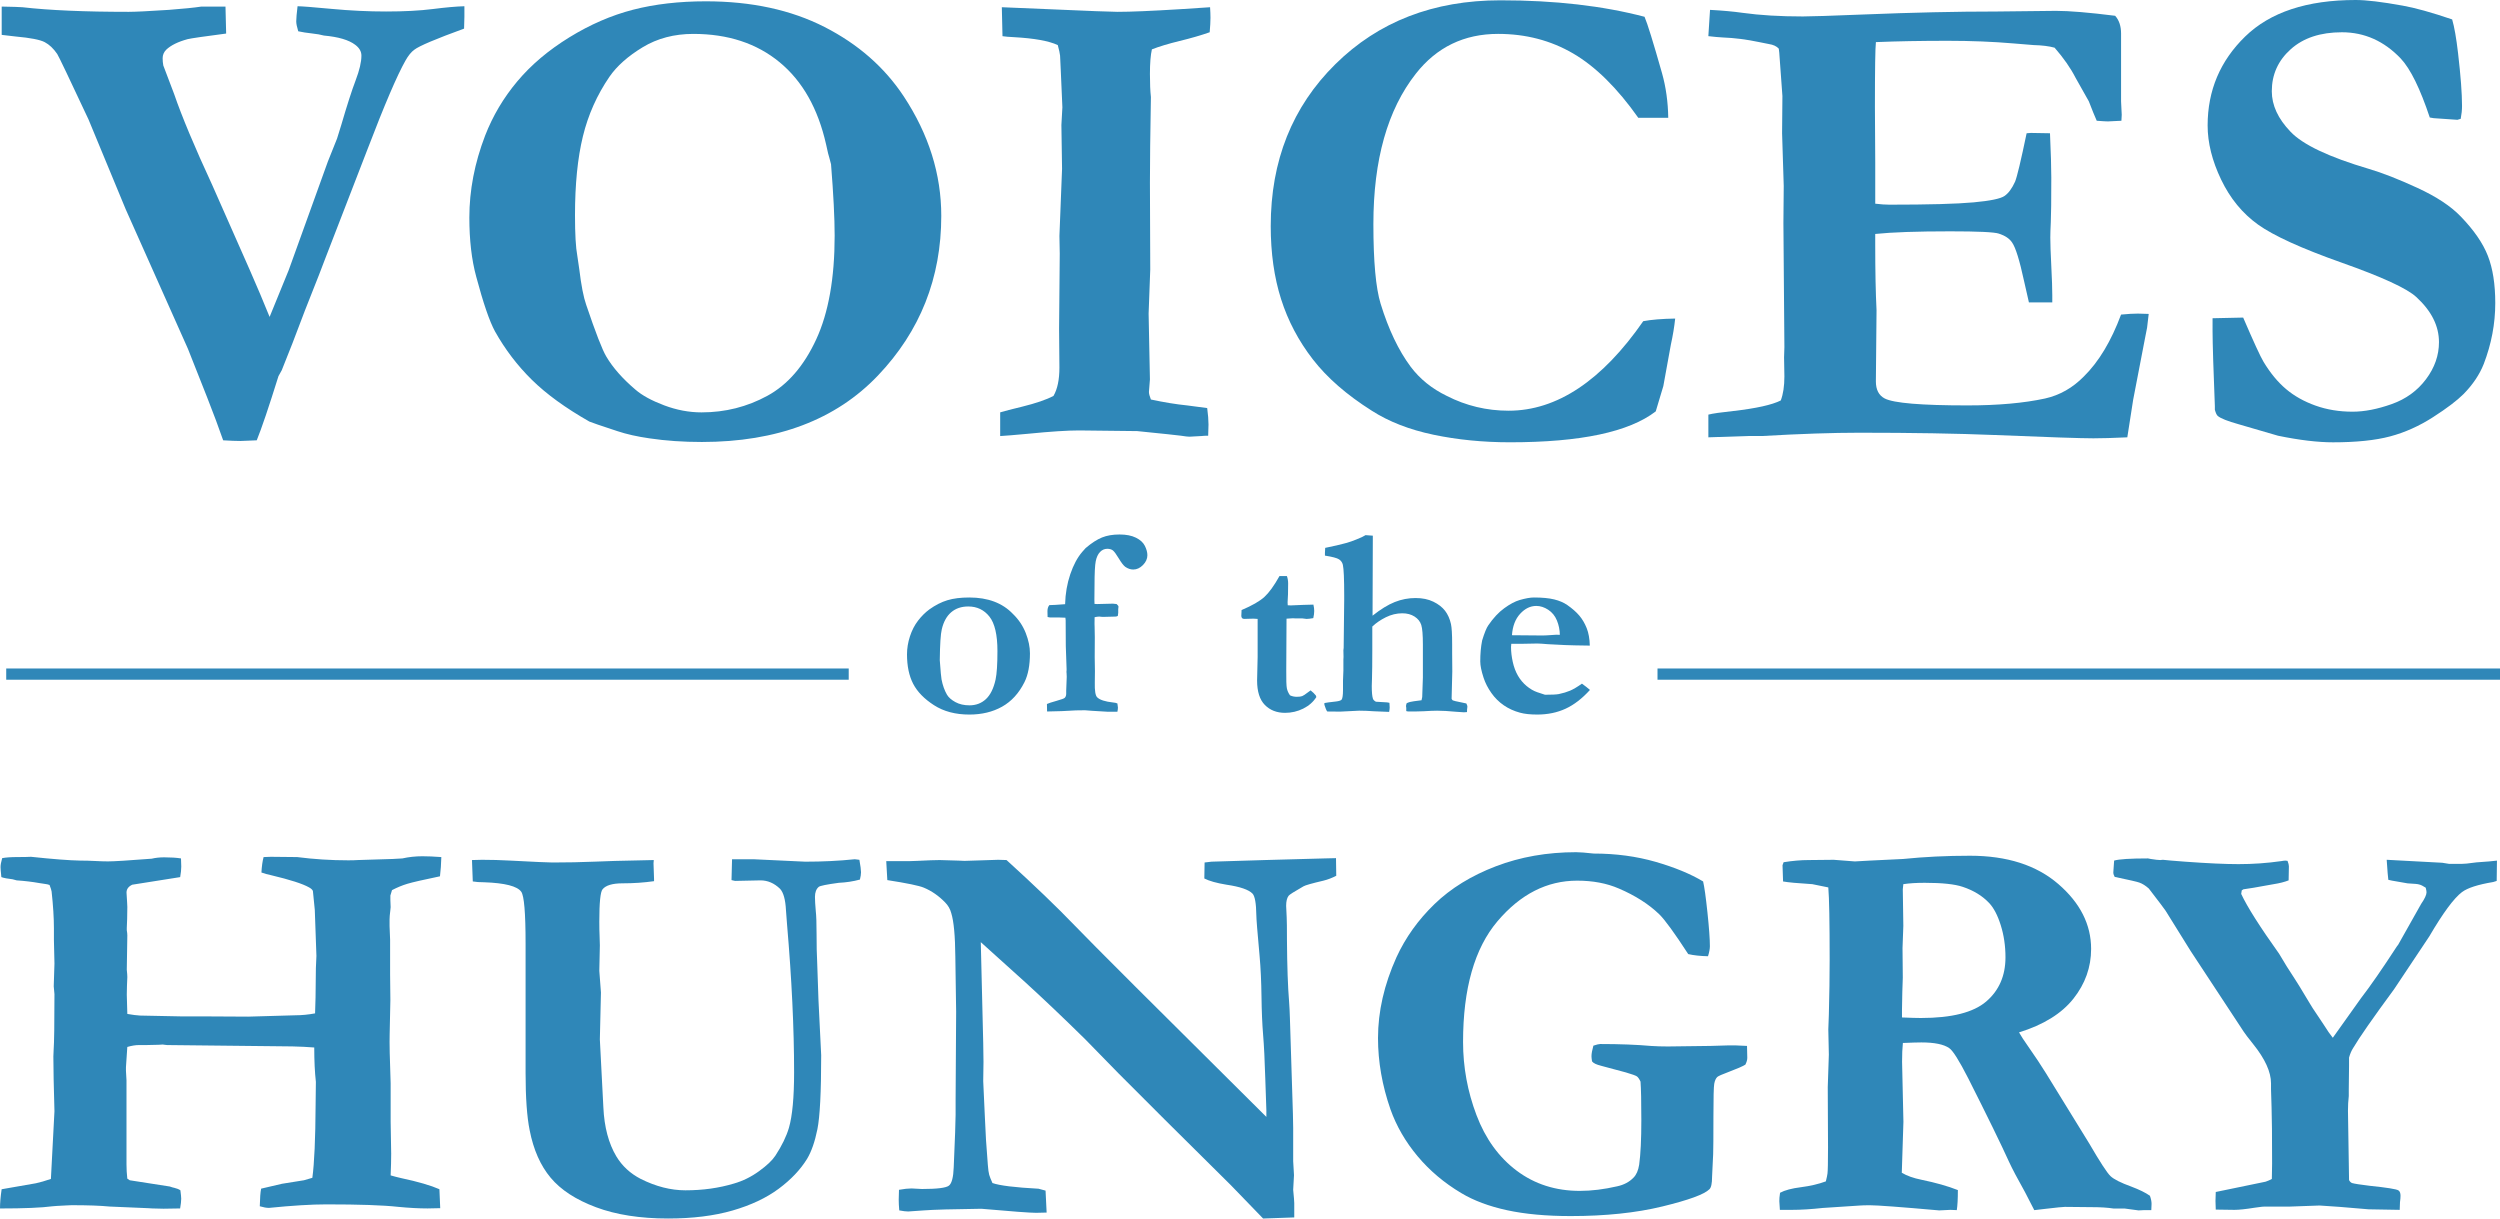 <?xml version="1.0" encoding="utf-8"?>
<!-- Generator: Adobe Illustrator 16.0.0, SVG Export Plug-In . SVG Version: 6.00 Build 0)  -->
<!DOCTYPE svg PUBLIC "-//W3C//DTD SVG 1.1//EN" "http://www.w3.org/Graphics/SVG/1.1/DTD/svg11.dtd">
<svg version="1.1" id="Layer_1" xmlns="http://www.w3.org/2000/svg" xmlns:xlink="http://www.w3.org/1999/xlink" x="0px" y="0px"
	 width="222.554px" height="108.473px" viewBox="0 0 222.554 108.473" enable-background="new 0 0 222.554 108.473"
	 xml:space="preserve">
<g>
	<path fill="#2F87B8" d="M0.151,3.105v-2.52c1.015,0.02,1.63,0.04,1.846,0.059c2.402,0.274,5.556,0.41,9.463,0.41
		c0.586,0,1.777-0.059,3.574-0.176c1.289-0.098,2.256-0.195,2.9-0.293h2.139c0.039,1.426,0.059,2.227,0.059,2.402
		c-1.953,0.254-3.096,0.42-3.428,0.498c-0.86,0.234-1.494,0.547-1.904,0.938c-0.215,0.215-0.322,0.469-0.322,0.762
		c0,0.215,0.019,0.43,0.059,0.645l0.967,2.549c0.684,1.992,1.816,4.698,3.398,8.115l3.34,7.559c0.645,1.465,1.23,2.852,1.758,4.16
		l1.699-4.16l3.486-9.668l0.82-2.051c0.098-0.293,0.224-0.703,0.381-1.23c0.508-1.738,0.933-3.057,1.274-3.955
		c0.341-0.898,0.513-1.63,0.513-2.197c0-0.371-0.186-0.693-0.557-0.967c-0.567-0.429-1.494-0.703-2.783-0.82
		c-0.274-0.078-0.635-0.142-1.084-0.19c-0.45-0.048-0.85-0.112-1.201-0.19C26.43,2.393,26.372,2.1,26.372,1.904
		c0-0.253,0.039-0.703,0.117-1.348c0.352,0,1.357,0.078,3.018,0.234c1.66,0.157,3.281,0.234,4.863,0.234
		c1.621,0,3.007-0.073,4.16-0.22c1.152-0.146,2.09-0.229,2.812-0.249v0.938c0,0.234-0.01,0.586-0.029,1.055
		c-2.52,0.918-3.995,1.543-4.424,1.875c-0.274,0.195-0.538,0.518-0.791,0.967c-0.743,1.309-1.875,3.955-3.398,7.939l-3.75,9.697
		c-0.352,0.938-0.737,1.929-1.157,2.974c-0.42,1.045-0.864,2.193-1.333,3.442c-0.098,0.293-0.557,1.465-1.377,3.516l-0.293,0.527
		c-0.86,2.754-1.504,4.658-1.934,5.713c-0.773,0.039-1.257,0.059-1.451,0.059c-0.368,0-0.88-0.02-1.538-0.059
		c-0.215-0.586-0.43-1.182-0.645-1.787c-0.215-0.605-1.045-2.725-2.491-6.357l-5.54-12.422l-3.312-7.998
		c-1.7-3.633-2.629-5.576-2.786-5.83C4.76,4.317,4.388,3.965,3.976,3.75C3.563,3.535,2.71,3.369,1.416,3.252L0.151,3.105z"/>
	<path fill="#2F87B8" d="M41.782,19.365c0-2.421,0.468-4.853,1.405-7.295c0.683-1.758,1.639-3.369,2.869-4.834
		c1.23-1.465,2.772-2.769,4.626-3.911s3.747-1.963,5.679-2.461c1.933-0.498,4.089-0.747,6.471-0.747
		c4.06,0,7.583,0.762,10.569,2.285c2.986,1.523,5.338,3.584,7.056,6.182c2.225,3.379,3.337,6.924,3.337,10.635
		c0,5.527-1.879,10.264-5.636,14.209c-3.758,3.945-8.983,5.918-15.678,5.918c-1.659,0-3.211-0.107-4.654-0.322
		c-1.093-0.156-2.05-0.371-2.87-0.645c-1.483-0.488-2.313-0.771-2.488-0.85c-2.127-1.211-3.835-2.451-5.124-3.721
		c-1.289-1.27-2.381-2.705-3.279-4.307c-0.488-0.898-1.044-2.52-1.669-4.863C41.986,23.135,41.782,21.377,41.782,19.365z
		 M61.72,3.018c-1.697,0-3.199,0.396-4.506,1.187c-1.307,0.791-2.292,1.666-2.955,2.622c-1.112,1.622-1.902,3.394-2.37,5.317
		c-0.468,1.924-0.702,4.263-0.702,7.017c0,1.68,0.068,2.881,0.205,3.604c0.039,0.234,0.098,0.635,0.176,1.201
		c0.175,1.446,0.38,2.5,0.614,3.164c0.839,2.48,1.434,4.014,1.785,4.6c0.585,0.996,1.454,1.982,2.604,2.959
		c0.585,0.508,1.434,0.972,2.545,1.392c1.112,0.42,2.224,0.63,3.336,0.63c2.106,0,4.062-0.493,5.866-1.479
		c1.805-0.986,3.253-2.661,4.345-5.024c1.092-2.363,1.639-5.439,1.639-9.229c0-1.562-0.107-3.681-0.322-6.357l-0.146-0.557
		c-0.059-0.156-0.156-0.557-0.292-1.201c-0.722-3.203-2.102-5.644-4.141-7.324C67.362,3.857,64.801,3.018,61.72,3.018z"/>
	<path fill="#2F87B8" d="M89.038,38.818v-2.109c0.388-0.117,1.029-0.283,1.922-0.498c1.261-0.312,2.203-0.634,2.824-0.967
		c0.352-0.605,0.527-1.445,0.527-2.52l-0.029-3.457l0.059-6.68l-0.029-1.582c0.156-3.867,0.234-5.859,0.234-5.977l-0.059-3.896
		l0.088-1.582l-0.146-3.34l-0.059-1.26c-0.02-0.195-0.088-0.508-0.205-0.938c-0.801-0.371-2.1-0.605-3.896-0.703
		c-0.43-0.019-0.772-0.048-1.025-0.088l-0.059-2.578l8.376,0.352c1.035,0.04,1.679,0.059,1.933,0.059
		c1.152,0,2.997-0.078,5.536-0.234c1.425-0.098,2.323-0.156,2.694-0.176c0.023,0.371,0.035,0.684,0.035,0.938
		c0,0.333-0.024,0.762-0.07,1.289c-0.78,0.274-1.672,0.532-2.675,0.776c-1.003,0.245-1.827,0.494-2.47,0.747
		c-0.117,0.508-0.175,1.241-0.175,2.197c0,0.84,0.029,1.523,0.087,2.051c-0.059,3.301-0.087,5.84-0.087,7.617l0.029,7.734
		l-0.146,3.926l0.117,5.859l-0.088,1.113c0,0.157,0.058,0.381,0.175,0.674c1.185,0.254,2.262,0.43,3.234,0.527
		c0.175,0.02,0.767,0.098,1.777,0.234c0.078,0.586,0.117,1.074,0.117,1.465c0,0.215-0.01,0.547-0.029,0.996
		c-0.253,0-0.449,0.01-0.585,0.029c-0.625,0.04-0.985,0.059-1.082,0.059c-0.137,0-0.391-0.029-0.761-0.088
		c-0.273-0.039-1.57-0.176-3.89-0.41l-5.177-0.059c-1.034,0-2.536,0.098-4.505,0.293C90.266,38.73,89.428,38.799,89.038,38.818z"/>
	<path fill="#2F87B8" d="M146.4,1.494c0.254,0.586,0.771,2.256,1.553,5.01c0.352,1.25,0.537,2.578,0.557,3.984h-2.666
		c-1.875-2.656-3.809-4.565-5.801-5.728c-1.992-1.162-4.219-1.743-6.68-1.743c-3.027,0-5.468,1.182-7.323,3.545
		c-2.52,3.204-3.779,7.666-3.779,13.389c0,3.321,0.215,5.684,0.645,7.09c0.703,2.285,1.592,4.15,2.666,5.596
		c0.82,1.094,1.894,1.963,3.223,2.607c1.718,0.879,3.554,1.318,5.507,1.318c2.148,0,4.224-0.667,6.226-2s3.921-3.323,5.757-5.97
		c0.723-0.136,1.67-0.214,2.842-0.233c-0.078,0.74-0.205,1.508-0.381,2.306c-0.059,0.312-0.283,1.548-0.674,3.708l-0.264,0.876
		l-0.41,1.372c-1.191,0.918-2.866,1.607-5.024,2.065s-4.81,0.688-7.954,0.688c-2.402,0-4.673-0.225-6.812-0.674
		s-3.969-1.162-5.492-2.139c-2.227-1.406-3.975-2.93-5.244-4.57c-1.271-1.641-2.213-3.428-2.828-5.361s-0.922-4.102-0.922-6.504
		c0-5.82,1.918-10.625,5.756-14.414c3.838-3.789,8.735-5.684,14.692-5.684c2.422,0,4.702,0.122,6.841,0.366
		C142.548,0.64,144.545,1.006,146.4,1.494z"/>
	<path fill="#2F87B8" d="M152.23,0.879c1.113,0.059,2.08,0.146,2.9,0.264c1.543,0.215,3.33,0.322,5.361,0.322
		c0.703,0,2.51-0.059,5.42-0.176c4.355-0.176,8.291-0.264,11.807-0.264l5.303-0.059c1.191,0,2.949,0.146,5.273,0.439
		c0.352,0.391,0.527,0.918,0.527,1.582v6.035l0.059,1.201c0,0.117-0.01,0.293-0.029,0.527l-1.201,0.059
		c-0.156,0-0.488-0.019-0.996-0.059c-0.176-0.391-0.41-0.967-0.703-1.729l-1.172-2.08c-0.449-0.879-1.074-1.777-1.875-2.695
		c-0.488-0.136-1.113-0.215-1.875-0.234c-0.195-0.019-0.791-0.068-1.787-0.146c-1.816-0.156-3.77-0.234-5.859-0.234
		c-2.383,0-4.512,0.04-6.387,0.117c-0.059,0.488-0.088,2.413-0.088,5.771l0.029,4.922v3.691c0.489,0.059,0.91,0.088,1.263,0.088
		c3.504,0,5.999-0.068,7.486-0.205c1.488-0.136,2.407-0.327,2.76-0.571c0.353-0.244,0.666-0.669,0.94-1.274
		c0.176-0.429,0.519-1.865,1.027-4.307l0.381-0.029l1.699,0.029c0.078,1.739,0.117,3.057,0.117,3.955
		c0,2.051-0.015,3.369-0.044,3.955s-0.044,1.045-0.044,1.377c0,0.527,0.029,1.373,0.088,2.534c0.059,1.162,0.088,2.026,0.088,2.593
		v0.645h-2.08c-0.079-0.312-0.226-0.957-0.44-1.934c-0.392-1.816-0.744-2.949-1.057-3.398c-0.235-0.352-0.627-0.615-1.175-0.791
		c-0.392-0.136-1.84-0.205-4.345-0.205c-2.956,0-5.178,0.078-6.665,0.234c0,0.508,0,0.84,0,0.996c0,2.325,0.039,4.258,0.117,5.801
		l-0.059,6.328c0,0.743,0.264,1.25,0.791,1.523c0.801,0.41,3.252,0.615,7.354,0.615c2.715,0,5.02-0.205,6.914-0.615
		c1.309-0.293,2.461-0.947,3.457-1.963c1.328-1.308,2.432-3.145,3.311-5.508c0.605-0.059,1.104-0.088,1.494-0.088
		c0.215,0,0.537,0.01,0.967,0.029c-0.058,0.488-0.105,0.898-0.145,1.23l-0.173,0.879l-1.067,5.537l-0.52,3.34
		c-1.271,0.059-2.277,0.088-3.02,0.088c-1.096,0-4.018-0.098-8.767-0.293c-3.343-0.136-7.37-0.205-12.08-0.205
		c-2.346,0-5.229,0.098-8.649,0.293h-1.231l-3.548,0.117v-2.021c0.371-0.098,1.113-0.205,2.227-0.322
		c2.031-0.234,3.438-0.546,4.219-0.938c0.215-0.566,0.322-1.279,0.322-2.139c0-0.332-0.01-0.898-0.029-1.699l0.029-0.908
		l-0.088-11.045l0.029-3.311l-0.146-4.688l0.029-3.311l-0.264-3.633c0-0.098-0.02-0.293-0.059-0.586
		c-0.195-0.215-0.488-0.352-0.879-0.41c-0.215-0.039-0.508-0.098-0.879-0.176c-1.113-0.234-2.188-0.371-3.223-0.41
		c-0.371-0.019-0.801-0.059-1.289-0.117L152.23,0.879z"/>
	<path fill="#2F87B8" d="M218.295,1.729c0.195,0.664,0.371,1.67,0.527,3.018c0.234,2.012,0.352,3.574,0.352,4.688
		c0,0.352-0.039,0.732-0.117,1.143l-0.293,0.088l-2.109-0.146l-0.352-0.059c-0.859-2.578-1.719-4.326-2.578-5.244
		c-1.484-1.562-3.232-2.344-5.244-2.344c-1.914,0-3.433,0.503-4.556,1.51s-1.685,2.253-1.685,3.738c0,1.251,0.556,2.453,1.668,3.607
		c1.093,1.153,3.418,2.255,6.975,3.307c1.192,0.351,2.633,0.915,4.323,1.693c1.69,0.779,2.976,1.627,3.854,2.545
		c1.171,1.211,1.976,2.378,2.414,3.502c0.439,1.123,0.659,2.525,0.659,4.205c0,1.837-0.342,3.644-1.025,5.422
		c-0.371,0.938-0.967,1.827-1.787,2.667c-0.586,0.586-1.494,1.275-2.725,2.066s-2.505,1.363-3.823,1.714
		c-1.318,0.351-3.013,0.527-5.083,0.527c-1.367,0-2.998-0.195-4.893-0.586l-3.516-1.025c-0.977-0.273-1.592-0.517-1.846-0.732
		c-0.098-0.078-0.186-0.264-0.264-0.557v-0.322c0-0.215-0.049-1.553-0.146-4.014c-0.039-1.27-0.059-2.168-0.059-2.695V28.33
		l2.725-0.059c0.936,2.176,1.54,3.489,1.813,3.939c0.604,1,1.271,1.809,2.003,2.426c0.731,0.618,1.604,1.107,2.618,1.47
		c1.014,0.363,2.115,0.544,3.305,0.544c1.053,0,2.213-0.225,3.48-0.675c1.268-0.449,2.286-1.188,3.057-2.215
		c0.77-1.026,1.155-2.126,1.155-3.3c0-1.447-0.674-2.786-2.021-4.019c-0.82-0.763-3.027-1.779-6.621-3.051
		c-3.594-1.271-6.084-2.405-7.471-3.401s-2.48-2.33-3.281-4.001s-1.201-3.278-1.201-4.822c0-3.106,1.113-5.744,3.34-7.913
		S205.375,0,209.711,0c0.938,0,2.324,0.166,4.16,0.498C214.984,0.693,216.459,1.104,218.295,1.729z"/>
</g>
<g>
	<path fill="#2F87B8" d="M0,107.58c0-0.482,0.049-1.053,0.146-1.712l3.046-0.531c0.373-0.08,0.82-0.209,1.34-0.386l0.316-6.029
		c-0.064-2.171-0.097-3.795-0.097-4.873l0.024-0.578c0.048-0.659,0.073-2.315,0.073-4.969l-0.064-0.699l0.064-2.026L4.8,83.678
		v-1.037c0-0.933-0.069-2.025-0.206-3.28c-0.016-0.112-0.077-0.306-0.183-0.579c-0.13-0.048-0.272-0.08-0.427-0.096
		c-0.154-0.017-0.313-0.04-0.475-0.072C2.875,78.5,2.201,78.42,1.486,78.372L1.12,78.275c-0.438-0.049-0.771-0.112-0.999-0.193
		c-0.049-0.466-0.073-0.764-0.073-0.893c0-0.192,0.048-0.458,0.146-0.796c0.322-0.063,0.773-0.096,1.353-0.096
		c0.58,0,0.982-0.009,1.208-0.024c1.964,0.209,3.422,0.321,4.372,0.338c0.435,0,0.874,0.011,1.316,0.035s0.833,0.037,1.172,0.037
		c0.531,0,1.827-0.081,3.889-0.241c0.338-0.081,0.708-0.121,1.11-0.121c0.596,0,1.096,0.032,1.498,0.097
		c0.016,0.338,0.024,0.579,0.024,0.724c0,0.257-0.032,0.571-0.097,0.94l-4.267,0.676c-0.339,0.16-0.509,0.394-0.509,0.699
		l0.054,0.893l0.018,0.386l-0.016,1.062l-0.032,0.82v0.192c0.032,0.177,0.048,0.33,0.048,0.458l-0.048,3.063
		c0.032,0.289,0.048,0.507,0.048,0.651c0,0.08-0.011,0.338-0.032,0.771c-0.011,0.258-0.016,0.522-0.016,0.796
		c0,0.241,0.016,0.812,0.048,1.713c0.45,0.08,0.827,0.129,1.132,0.145l3.564,0.072h1.734l4.335,0.024l4.215-0.121
		c0.545,0,1.124-0.056,1.734-0.169c0.032-0.546,0.056-1.889,0.072-4.027l0.048-1.086l-0.145-4.1l-0.169-1.688
		c-0.048-0.112-0.161-0.217-0.338-0.313c-0.563-0.322-1.688-0.684-3.376-1.086c-0.306-0.063-0.595-0.145-0.868-0.241
		c0.032-0.562,0.096-1.021,0.193-1.374c0.353-0.017,0.57-0.024,0.65-0.024l2.336,0.024c1.493,0.192,3.01,0.289,4.552,0.289
		c0.353,0,0.634-0.008,0.842-0.024l3.131-0.097c0.289-0.016,0.57-0.031,0.843-0.048c0.578-0.129,1.172-0.193,1.783-0.193
		c0.465,0,1.027,0.024,1.686,0.073c-0.016,0.627-0.057,1.197-0.121,1.712c-1.471,0.306-2.435,0.526-2.891,0.663
		c-0.456,0.136-0.916,0.326-1.379,0.567l-0.145,0.482v0.41l0.024,0.627l-0.032,0.313c-0.043,0.338-0.064,0.595-0.064,0.771v0.604
		c0.032,0.724,0.048,1.125,0.048,1.206v3.062l0.024,2.315l-0.064,3.063c-0.022,0.707,0.007,2.154,0.088,4.342v3.425l0.048,2.846
		c0,0.53-0.016,1.174-0.048,1.93c0.335,0.097,0.647,0.177,0.935,0.241c1.503,0.321,2.639,0.651,3.406,0.989l0.072,1.688
		c-0.642,0.017-1.02,0.024-1.131,0.024c-0.771,0-1.654-0.048-2.649-0.145c-1.317-0.145-3.436-0.217-6.358-0.217
		c-1.317,0-3.019,0.104-5.106,0.313c-0.225,0-0.498-0.049-0.819-0.145c0.016-0.74,0.056-1.263,0.121-1.568l1.857-0.434l1.954-0.313
		c0.193-0.049,0.442-0.121,0.748-0.218c0.177-1.302,0.273-3.465,0.29-6.488l0.024-2.05c-0.096-0.853-0.145-1.873-0.145-3.063
		c-0.594-0.048-1.236-0.08-1.927-0.096l-11.175-0.121l-0.217-0.024l-0.168-0.023c-0.112,0-0.241,0.008-0.385,0.023
		c-0.418,0.017-0.771,0.024-1.06,0.024h-0.674c-0.305,0-0.65,0.057-1.036,0.169l-0.121,1.809v0.313
		c0.032,0.435,0.048,0.716,0.048,0.845v7.477c0,0.418,0.024,0.845,0.072,1.278l0.218,0.146l3.563,0.555
		c0.178,0.063,0.315,0.104,0.412,0.12c0.21,0.048,0.388,0.121,0.533,0.217c0.048,0.37,0.073,0.619,0.073,0.748
		c0,0.209-0.032,0.498-0.097,0.868c-0.58,0.017-1.071,0.024-1.474,0.024c-0.354,0-0.685-0.008-0.99-0.024
		c-0.145,0-0.282-0.008-0.411-0.024l-3.406-0.145c-0.805-0.08-1.933-0.12-3.382-0.12l-0.507,0.023
		c-0.676,0.032-1.071,0.057-1.184,0.073C3.688,107.516,2.126,107.58,0,107.58z"/>
	<path fill="#2F87B8" d="M42.088,78.468l-0.072-1.905c0.29-0.016,0.587-0.023,0.894-0.023c0.805,0,1.65,0.023,2.536,0.072
		c2.125,0.112,3.374,0.169,3.744,0.169c1.288,0,2.548-0.026,3.78-0.076c1.232-0.052,2.327-0.083,3.285-0.098
		s1.606-0.029,1.945-0.044l-0.024,0.286l0.048,1.404v0.191c-0.901,0.128-1.833,0.192-2.798,0.192c-0.901,0-1.496,0.177-1.785,0.531
		c-0.193,0.225-0.29,1.182-0.29,2.87c0,0.515,0.008,0.933,0.024,1.254L53.4,84.16l-0.048,2.268l0.145,1.93L53.4,92.529l0.313,6.055
		c0.081,1.752,0.466,3.208,1.158,4.365c0.515,0.853,1.238,1.52,2.171,2.002c1.351,0.676,2.677,1.013,3.979,1.013
		c1.543,0,2.982-0.2,4.317-0.603c0.788-0.226,1.532-0.592,2.231-1.099c0.7-0.506,1.186-0.968,1.459-1.386
		c0.579-0.885,0.98-1.713,1.206-2.484c0.305-1.062,0.458-2.709,0.458-4.944c0-3.892-0.209-8.273-0.627-13.146l-0.097-1.278
		c-0.048-0.948-0.226-1.583-0.531-1.905c-0.515-0.498-1.094-0.747-1.736-0.747l-2.267,0.048l-0.314-0.072l0.048-1.857h1.906
		l4.606,0.217c1.544,0,3.015-0.072,4.414-0.217l0.41,0.049c0.096,0.53,0.145,0.9,0.145,1.109c0,0.177-0.033,0.394-0.097,0.651
		c-0.595,0.163-1.222,0.259-1.881,0.289c-1.077,0.145-1.672,0.266-1.785,0.361c-0.226,0.193-0.337,0.491-0.337,0.894
		c0,0.29,0.024,0.708,0.072,1.255c0.048,0.402,0.072,1.104,0.072,2.101c0,0.563,0.003,1.006,0.012,1.328
		c0.008,0.321,0.02,0.65,0.036,0.988c0.048,1.159,0.088,2.334,0.121,3.524l0.241,4.9c0,3.283-0.113,5.479-0.338,6.591
		c-0.226,1.11-0.531,1.987-0.917,2.63c-0.595,0.967-1.439,1.856-2.533,2.668c-1.094,0.812-2.46,1.457-4.1,1.932
		c-1.64,0.474-3.554,0.712-5.74,0.712c-2.493,0-4.631-0.334-6.416-1.002c-1.785-0.666-3.132-1.543-4.04-2.629
		c-0.908-1.085-1.531-2.495-1.869-4.232c-0.241-1.189-0.362-2.894-0.362-5.113V83.991c0-2.717-0.129-4.253-0.386-4.606
		c-0.354-0.498-1.456-0.78-3.305-0.844C42.699,78.541,42.362,78.517,42.088,78.468z"/>
	<path fill="#2F87B8" d="M78.991,78.348l-0.096-1.688h2.05l0.7-0.024c0.965-0.048,1.632-0.072,2.002-0.072
		c0.193,0,0.756,0.017,1.688,0.049c0.208,0.016,0.386,0.023,0.53,0.023c0.145,0,0.651-0.016,1.52-0.048
		c0.869-0.032,1.359-0.048,1.471-0.048c0.177,0,0.426,0.008,0.748,0.023c2.476,2.251,4.494,4.189,6.054,5.813
		s7.251,7.308,17.076,17.052v-0.603l-0.096-2.798c-0.049-1.641-0.113-2.939-0.193-3.896c-0.08-0.956-0.128-2.099-0.145-3.425
		s-0.072-2.527-0.169-3.605c-0.193-2.106-0.29-3.32-0.29-3.642c-0.016-1.045-0.128-1.681-0.337-1.905
		c-0.338-0.354-1.109-0.619-2.315-0.796c-0.885-0.145-1.544-0.33-1.978-0.555l0.024-1.423l0.627-0.073l4.751-0.145l5.306-0.145
		c0.354-0.016,0.691-0.024,1.014-0.024l0.023,1.568c-0.369,0.192-0.747,0.338-1.133,0.434c-1.029,0.241-1.624,0.41-1.785,0.507
		c-0.82,0.466-1.262,0.748-1.326,0.844c-0.145,0.193-0.217,0.491-0.217,0.893c0,0.097,0.016,0.435,0.048,1.014
		c0.017,0.289,0.024,0.965,0.024,2.025c0.016,2.332,0.08,4.173,0.192,5.523c0.032,0.435,0.057,0.925,0.072,1.472l0.266,8.466
		c0.017,0.595,0.024,1.013,0.024,1.254v2.967l0.072,1.254l-0.072,1.303c0.064,0.659,0.096,1.053,0.096,1.182v1.278l-2.773,0.097
		l-2.87-2.967l-5.861-5.812l-4.101-4.101l-3.015-3.087c-1.962-1.93-3.747-3.626-5.354-5.09l-3.932-3.545l0.217,8.973
		c0.016,0.546,0.024,1.109,0.024,1.688l-0.024,1.713l0.145,3.159c0.048,1.319,0.136,2.75,0.266,4.294
		c0.032,0.418,0.072,0.711,0.12,0.879c0.048,0.169,0.145,0.415,0.29,0.737c0.627,0.225,1.994,0.394,4.101,0.506
		c0.145,0.032,0.353,0.089,0.627,0.169l0.096,1.954l-0.94,0.023c-0.515,0-2.139-0.12-4.872-0.361
		c-2.557,0.032-4.261,0.08-5.113,0.145c-0.853,0.064-1.318,0.097-1.399,0.097c-0.193,0-0.458-0.032-0.796-0.097
		c-0.033-0.37-0.048-0.691-0.048-0.965c0-0.177,0.008-0.466,0.024-0.868c0.45-0.08,0.82-0.121,1.11-0.121
		c0.096,0,0.41,0.017,0.94,0.049c1.351,0,2.15-0.101,2.4-0.303c0.25-0.2,0.39-0.742,0.422-1.627
		c0.112-2.557,0.168-4.116,0.168-4.679v-1.327l0.048-7.839l-0.072-4.896c-0.016-1.865-0.137-3.16-0.362-3.884
		c-0.097-0.37-0.281-0.691-0.555-0.965c-0.563-0.579-1.19-1.013-1.881-1.303C81.829,78.846,80.743,78.621,78.991,78.348z"/>
	<path fill="#2F87B8" d="M151.614,78.468c0.112,0.467,0.241,1.387,0.386,2.762c0.145,1.374,0.217,2.376,0.217,3.003
		c0,0.241-0.056,0.539-0.168,0.893c-0.691-0.016-1.278-0.08-1.761-0.192c-1.223-1.882-2.083-3.063-2.581-3.546
		c-0.933-0.9-2.131-1.664-3.594-2.291c-1.077-0.467-2.315-0.7-3.715-0.7c-2.685,0-5.049,1.205-7.091,3.615
		c-2.042,2.409-3.063,5.992-3.063,10.747c0,2.233,0.398,4.403,1.194,6.507c0.796,2.104,1.99,3.756,3.582,4.952
		s3.465,1.796,5.619,1.796c1.046,0,2.155-0.137,3.329-0.408c0.595-0.129,1.077-0.385,1.447-0.769
		c0.257-0.256,0.426-0.641,0.506-1.153c0.129-0.929,0.193-2.25,0.193-3.962c0-1.666-0.024-2.811-0.072-3.435
		c-0.113-0.24-0.222-0.396-0.326-0.468s-0.43-0.188-0.977-0.35l-2.146-0.575c-0.467-0.112-0.756-0.249-0.868-0.41
		c-0.032-0.209-0.049-0.361-0.049-0.458c0-0.226,0.057-0.539,0.169-0.94c0.29-0.097,0.49-0.146,0.604-0.146
		c1.752,0,3.271,0.059,4.559,0.174c0.45,0.029,0.94,0.044,1.471,0.044l3.812-0.049l1.615-0.048c0.193-0.017,0.732,0,1.616,0.048
		c0.017,0.418,0.024,0.772,0.024,1.062c0,0.177-0.057,0.378-0.169,0.603c-0.273,0.164-0.739,0.368-1.399,0.614
		c-0.659,0.246-1.028,0.409-1.109,0.491c-0.128,0.128-0.217,0.329-0.265,0.603c-0.049,0.272-0.072,1.228-0.072,2.865
		c0,1.895-0.009,3.026-0.024,3.395c-0.064,1.188-0.097,1.863-0.097,2.022c0,0.596-0.08,0.964-0.241,1.108
		c-0.45,0.45-1.845,0.96-4.185,1.529s-5.062,0.855-8.164,0.855c-2.171,0-4.057-0.174-5.656-0.52s-2.963-0.855-4.088-1.531
		c-1.512-0.9-2.806-1.993-3.884-3.28c-1.077-1.286-1.881-2.677-2.412-4.172c-0.739-2.123-1.109-4.237-1.109-6.344
		c0-2.363,0.547-4.76,1.641-7.188c0.804-1.753,1.934-3.333,3.389-4.74s3.276-2.527,5.463-3.364c2.187-0.836,4.566-1.254,7.14-1.254
		c0.321,0,0.844,0.04,1.567,0.121c1.962,0,3.795,0.244,5.499,0.734C149.074,77.21,150.488,77.793,151.614,78.468z"/>
	<path fill="#2F87B8" d="M158.464,106.182c0.418-0.226,1.037-0.391,1.857-0.495s1.56-0.277,2.219-0.519
		c0.081-0.321,0.129-0.555,0.146-0.699c0.031-0.225,0.048-0.997,0.048-2.315l-0.024-5.379l0.097-2.894l-0.048-2.243l0.048-1.303
		c0.048-1.753,0.072-3.393,0.072-4.921c0-3.344-0.04-5.482-0.12-6.415l-1.424-0.29c-1.302-0.08-2.17-0.16-2.604-0.241l-0.048-1.446
		l0.096-0.266c0.805-0.129,1.544-0.193,2.22-0.193c0.369,0,1.117-0.008,2.243-0.023c1.157,0.096,1.784,0.145,1.881,0.145
		l1.278-0.072l3.015-0.146c1.882-0.192,3.867-0.289,5.958-0.289c3.296,0,5.917,0.84,7.862,2.52c1.946,1.681,2.919,3.606,2.919,5.777
		c0,1.624-0.525,3.099-1.574,4.426c-1.05,1.326-2.664,2.328-4.844,3.003c0.191,0.338,0.448,0.732,0.769,1.183
		c0.674,0.964,1.218,1.784,1.634,2.46l3.847,6.247c0.965,1.656,1.596,2.625,1.894,2.905c0.297,0.281,0.912,0.592,1.845,0.93
		c0.724,0.273,1.278,0.546,1.664,0.819c0.097,0.273,0.146,0.515,0.146,0.724c0,0.145-0.009,0.33-0.024,0.555h-0.651l-0.482,0.024
		l-1.254-0.169h-0.989c-0.515-0.08-1.149-0.12-1.905-0.12l-2.412-0.024c-0.177,0-0.739,0.057-1.688,0.169
		c-0.434,0.048-0.779,0.088-1.037,0.12l-0.819-1.592c-0.676-1.206-1.15-2.106-1.424-2.701c-0.707-1.56-1.921-4.044-3.642-7.453
		c-0.804-1.575-1.367-2.468-1.688-2.677c-0.482-0.338-1.311-0.507-2.484-0.507c-0.321,0-0.868,0.017-1.64,0.049
		c-0.049,0.466-0.072,1.021-0.072,1.664l0.12,5.354l-0.145,4.534c0.45,0.273,1.037,0.482,1.761,0.627
		c1.254,0.258,2.331,0.562,3.231,0.917c0,0.788-0.032,1.383-0.096,1.784c-0.306-0.016-0.499-0.023-0.579-0.023l-0.989,0.048
		c-3.457-0.306-5.507-0.458-6.15-0.458c-0.418,0-0.716,0.008-0.893,0.023l-3.328,0.218c-1.013,0.112-1.938,0.169-2.773,0.169h-1.037
		c-0.032-0.402-0.049-0.659-0.049-0.772C158.392,106.752,158.416,106.503,158.464,106.182z M169.318,90.576
		c0.771,0.032,1.334,0.048,1.688,0.048c2.734,0,4.672-0.49,5.813-1.471c1.142-0.981,1.712-2.292,1.712-3.932
		c0-1.013-0.141-1.967-0.421-2.859c-0.28-0.892-0.63-1.555-1.046-1.988c-0.594-0.628-1.372-1.102-2.333-1.424
		c-0.706-0.241-1.838-0.361-3.393-0.361c-0.737,0-1.371,0.04-1.9,0.12l-0.048,0.459l0.048,3.256l-0.072,1.978l0.024,2.629
		c-0.032,0.74-0.057,1.696-0.072,2.87V90.576z"/>
	<path fill="#2F87B8" d="M188.203,76.611c0.435-0.129,1.439-0.193,3.016-0.193l0.24,0.048c0.402,0.064,0.684,0.097,0.845,0.097
		l0.241-0.023c0.241,0.031,0.9,0.088,1.978,0.168c1.994,0.146,3.578,0.218,4.752,0.218c1.286,0,2.548-0.089,3.786-0.266
		c0.177-0.032,0.306-0.048,0.387-0.048l0.192,0.023c0.08,0.209,0.121,0.37,0.121,0.482l-0.024,1.255
		c-0.37,0.145-0.812,0.257-1.326,0.337l-1.086,0.193c-0.402,0.08-0.94,0.169-1.616,0.266l-0.145,0.096l-0.048,0.314
		c0.53,1.142,1.656,2.917,3.376,5.328c0.45,0.772,0.901,1.495,1.352,2.171c0.128,0.178,0.587,0.925,1.374,2.243
		c0.082,0.145,0.17,0.289,0.267,0.435c0.145,0.225,0.289,0.441,0.434,0.65c0.273,0.402,0.45,0.668,0.531,0.796
		c0.321,0.515,0.595,0.909,0.82,1.183l2.508-3.521c0.82-1.062,1.89-2.604,3.208-4.631l0.097-0.12l2.05-3.642
		c0.321-0.466,0.481-0.812,0.481-1.037c0-0.08-0.023-0.217-0.072-0.41c-0.241-0.16-0.442-0.257-0.603-0.289
		c-0.064-0.032-0.402-0.064-1.014-0.097c-0.337-0.064-0.659-0.12-0.965-0.169c-0.305-0.048-0.555-0.096-0.747-0.145
		c-0.032-0.209-0.08-0.804-0.145-1.784l4.944,0.265c0.145,0.017,0.346,0.049,0.603,0.097h1.158l0.41-0.024
		c0.515-0.08,1.182-0.145,2.002-0.192c0.241-0.017,0.474-0.04,0.699-0.072l-0.024,1.809l-0.313,0.097
		c-1.351,0.225-2.275,0.522-2.773,0.893c-0.724,0.546-1.696,1.865-2.919,3.955l-3.135,4.703c-1.882,2.557-3.096,4.302-3.643,5.234
		c-0.145,0.225-0.266,0.507-0.361,0.844v0.748l-0.024,2.099v0.578c-0.048,0.418-0.072,0.853-0.072,1.303l0.097,6.175
		c0.063,0.129,0.152,0.217,0.265,0.266c0.226,0.063,0.74,0.145,1.544,0.241c1.544,0.16,2.404,0.297,2.581,0.409
		c0.128,0.081,0.192,0.241,0.192,0.482c0,0.146-0.016,0.338-0.048,0.579c0,0.145-0.008,0.37-0.024,0.676l-2.773-0.049l-2.581-0.217
		l-1.784-0.121l-2.678,0.097h-2.002c-0.225-0.016-0.587,0.017-1.085,0.097c-0.805,0.129-1.407,0.193-1.81,0.193l-1.664-0.024
		c-0.016-0.338-0.024-0.595-0.024-0.771s0.009-0.442,0.024-0.796l4.438-0.917c0.192-0.064,0.378-0.145,0.555-0.241
		c0.016-0.739,0.023-1.198,0.023-1.375c0-2.46-0.016-4.137-0.048-5.029s-0.048-1.41-0.048-1.555v-0.555
		c0-1.014-0.531-2.179-1.593-3.498c-0.45-0.562-0.731-0.933-0.844-1.109l-4.728-7.188l-2.219-3.569
		c-0.08-0.129-0.579-0.788-1.495-1.978c-0.29-0.258-0.571-0.435-0.845-0.531c-0.16-0.064-0.893-0.233-2.194-0.506
		c-0.081-0.146-0.121-0.273-0.121-0.387c0-0.096,0.008-0.221,0.024-0.374C188.171,77.145,188.188,76.916,188.203,76.611z"/>
</g>
<g>
	<path fill="#2F87B8" d="M90.174,54.655c0.509,0.493,0.888,1.059,1.139,1.697c0.25,0.639,0.375,1.24,0.375,1.805
		c0,1.063-0.163,1.921-0.489,2.572c-0.493,0.984-1.156,1.711-1.991,2.18c-0.835,0.468-1.804,0.702-2.909,0.702
		c-1.24,0-2.292-0.278-3.153-0.834c-0.863-0.555-1.479-1.187-1.849-1.894c-0.369-0.706-0.554-1.584-0.554-2.632
		c0-0.531,0.088-1.066,0.262-1.602c0.175-0.536,0.416-1.002,0.722-1.399c0.306-0.397,0.642-0.73,1.007-1
		c0.533-0.381,1.066-0.653,1.603-0.816c0.537-0.163,1.187-0.244,1.95-0.244C87.948,53.19,89.244,53.679,90.174,54.655z
		 M83.661,58.771c0.072,0.986,0.123,1.555,0.155,1.706c0.103,0.532,0.266,0.989,0.488,1.371c0.15,0.246,0.4,0.465,0.75,0.655
		c0.35,0.191,0.767,0.287,1.251,0.287c0.579,0,1.067-0.186,1.464-0.555c0.397-0.37,0.683-0.948,0.858-1.735
		c0.111-0.517,0.167-1.363,0.167-2.54c0-1.447-0.238-2.471-0.714-3.071c-0.477-0.6-1.104-0.9-1.882-0.9
		c-0.612,0-1.118,0.171-1.519,0.513c-0.401,0.342-0.681,0.847-0.839,1.515C83.736,56.445,83.677,57.364,83.661,58.771z"/>
	<path fill="#2F87B8" d="M93.212,63.338L93.2,62.671c0.127-0.064,0.411-0.157,0.852-0.28s0.685-0.212,0.732-0.269
		c0.087-0.087,0.131-0.209,0.131-0.368v-0.263c0.031-0.737,0.047-1.151,0.047-1.238c0-0.071-0.004-0.171-0.012-0.298l-0.012-0.144
		l0.012-0.154v-0.106l-0.071-2.049l-0.012-2.287l-0.024-0.226c-0.143,0-0.353-0.008-0.631-0.023h-0.751
		c-0.047-0.006-0.115-0.019-0.202-0.039c-0.008-0.216-0.012-0.388-0.012-0.517c0-0.224,0.055-0.405,0.167-0.541
		c0.238,0,0.707-0.028,1.405-0.083c0.024-0.945,0.177-1.832,0.458-2.662c0.282-0.83,0.637-1.495,1.066-1.994l0.309-0.346
		c0.524-0.445,1.007-0.756,1.447-0.935c0.441-0.179,0.963-0.268,1.566-0.268c0.587,0,1.074,0.095,1.459,0.286
		c0.385,0.19,0.651,0.435,0.797,0.732c0.147,0.297,0.221,0.573,0.221,0.828c0,0.318-0.131,0.609-0.393,0.875
		c-0.263,0.267-0.552,0.399-0.869,0.399c-0.238,0-0.473-0.08-0.704-0.238c-0.159-0.119-0.351-0.367-0.577-0.745
		c-0.226-0.376-0.403-0.617-0.53-0.72c-0.127-0.095-0.293-0.143-0.5-0.143c-0.246,0-0.461,0.096-0.643,0.286
		c-0.183,0.19-0.31,0.464-0.382,0.822c-0.071,0.356-0.107,1.071-0.107,2.143l-0.012,1.311l0.012,0.345l0.225,0.012l1.409-0.035
		c0.071,0,0.181,0.011,0.332,0.035c0.111,0.095,0.167,0.175,0.167,0.238l-0.024,0.226v0.322c0,0.047-0.012,0.139-0.036,0.273
		c-0.071,0.04-0.154,0.06-0.25,0.06h-0.106l-0.902,0.023c-0.15,0-0.265-0.007-0.344-0.023h-0.107c-0.08,0-0.198,0.018-0.356,0.053
		l-0.008,0.583c0,0.056,0.003,0.143,0.008,0.262c0.011,0.453,0.017,0.762,0.017,0.929l-0.009,1.749l0.02,1.273l-0.011,1.024
		c-0.017,0.722,0.054,1.158,0.212,1.31c0.229,0.229,0.706,0.384,1.433,0.463c0.134,0.008,0.256,0.036,0.366,0.084
		c0.032,0.19,0.048,0.313,0.048,0.369c0,0.088-0.016,0.21-0.048,0.369h-0.855c-0.072,0-0.535-0.028-1.391-0.083l-0.642-0.049
		c-0.618,0-1.098,0.016-1.438,0.044C94.967,63.295,94.321,63.315,93.212,63.338z"/>
	<path fill="#2F87B8" d="M110.528,54.306c0.937-0.396,1.614-0.785,2.031-1.166c0.416-0.38,0.863-0.999,1.34-1.855h0.666
		c0.071,0.207,0.107,0.424,0.107,0.655c0,0.413-0.004,0.734-0.012,0.965l-0.036,0.703c0,0.04,0.004,0.131,0.012,0.274l0.274,0.012
		c0.039,0,0.412-0.016,1.119-0.047c0.056,0,0.354-0.008,0.893-0.024c0.049,0.212,0.072,0.401,0.072,0.566
		c0,0.181-0.027,0.393-0.083,0.637c-0.263,0.047-0.461,0.071-0.596,0.071c-0.063,0-0.19-0.016-0.382-0.047h-0.619l-0.215-0.012
		l-0.57,0.036l-0.024,4.55c-0.008,0.881,0.01,1.432,0.054,1.649c0.043,0.219,0.137,0.427,0.279,0.625
		c0.184,0.088,0.386,0.131,0.607,0.131c0.215,0,0.374-0.02,0.477-0.06c0.104-0.039,0.277-0.154,0.523-0.345
		c0.049-0.039,0.124-0.095,0.228-0.166c0.19,0.15,0.345,0.301,0.464,0.451l0.048,0.143c-0.278,0.437-0.669,0.78-1.173,1.031
		c-0.504,0.249-1.042,0.375-1.614,0.375c-0.737,0-1.337-0.234-1.798-0.702s-0.691-1.193-0.691-2.177l0.048-2.093v-3.39l-0.369-0.023
		l-0.858,0.023l-0.155-0.059c-0.047-0.071-0.071-0.137-0.071-0.201C110.504,54.79,110.512,54.612,110.528,54.306z"/>
	<path fill="#2F87B8" d="M117.9,62.587c0.127-0.031,0.479-0.079,1.06-0.143c0.254-0.032,0.412-0.087,0.477-0.167
		c0.078-0.119,0.119-0.4,0.119-0.846v-0.846l0.035-0.894v-0.976l0.012-0.238l-0.012-0.596l0.024-0.202l0.048-4.323v-0.333
		c0-1.477-0.04-2.39-0.119-2.739c-0.048-0.207-0.161-0.37-0.34-0.489s-0.598-0.229-1.256-0.333v-0.25
		c0-0.119,0.008-0.266,0.023-0.44l1.002-0.215c0.199-0.055,0.391-0.103,0.574-0.143c0.445-0.096,1.007-0.293,1.684-0.596
		c0.119-0.071,0.23-0.131,0.334-0.179l0.646,0.048l-0.024,7.122c0.721-0.572,1.379-0.977,1.974-1.214
		c0.594-0.238,1.213-0.357,1.854-0.357c0.61,0,1.14,0.109,1.587,0.328c0.448,0.218,0.795,0.488,1.041,0.81
		c0.245,0.322,0.42,0.713,0.523,1.173c0.07,0.31,0.106,0.904,0.106,1.786v0.763l0.013,1.679l-0.061,2.43
		c0.031,0.071,0.068,0.119,0.107,0.143c0.096,0.04,0.329,0.096,0.703,0.167c0.214,0.04,0.381,0.075,0.5,0.107
		c0.063,0.118,0.096,0.213,0.096,0.283l-0.012,0.095c-0.017,0.087-0.024,0.217-0.024,0.39l-0.273,0.018
		c-0.119,0-0.354-0.016-0.703-0.047c-0.667-0.063-1.228-0.096-1.68-0.096c-0.294,0-0.687,0.017-1.179,0.048
		c-0.35,0.017-0.794,0.024-1.334,0.024c-0.088,0-0.166-0.013-0.238-0.036v-0.286l-0.023-0.154c0-0.063,0.02-0.151,0.06-0.263
		c0.183-0.087,0.394-0.145,0.637-0.172c0.242-0.028,0.471-0.059,0.685-0.09c0.032-0.15,0.053-0.245,0.06-0.286l0.06-1.738v-2.918
		c0-0.865-0.047-1.451-0.143-1.756c-0.096-0.306-0.294-0.557-0.596-0.751c-0.302-0.194-0.666-0.292-1.096-0.292
		c-0.5,0-0.986,0.117-1.459,0.351c-0.473,0.235-0.875,0.51-1.209,0.829v2.084c0,1.143-0.01,2.001-0.028,2.572
		c-0.013,0.342-0.019,0.556-0.019,0.643c0,0.549,0.035,0.926,0.106,1.132c0.032,0.095,0.119,0.183,0.263,0.262
		c0.293,0.024,0.537,0.038,0.732,0.042c0.193,0.004,0.352,0.021,0.471,0.054c0.016,0.195,0.023,0.333,0.023,0.41
		c0,0.11-0.017,0.243-0.048,0.399l-1.324-0.054c-0.502-0.035-0.952-0.054-1.349-0.054l-1.672,0.083l-1.169-0.011
		c-0.079-0.111-0.163-0.31-0.25-0.596V62.587z"/>
	<path fill="#2F87B8" d="M131.942,57.018c0.206-0.676,0.388-1.124,0.547-1.347c0.444-0.652,0.919-1.161,1.424-1.527
		c0.504-0.366,0.958-0.608,1.363-0.727c0.523-0.15,0.948-0.227,1.273-0.227c0.747,0,1.351,0.058,1.812,0.172
		c0.46,0.115,0.844,0.28,1.154,0.494c0.444,0.309,0.802,0.623,1.072,0.939c0.27,0.318,0.489,0.69,0.661,1.119
		c0.171,0.429,0.264,0.948,0.279,1.559l-1.322-0.022c-0.365,0-1.167-0.034-2.405-0.104c-0.46-0.039-0.778-0.06-0.953-0.06
		c-0.055,0-0.484,0.008-1.286,0.024h-1.024c-0.016,0.111-0.023,0.207-0.023,0.286c0,0.422,0.052,0.866,0.155,1.332
		s0.258,0.875,0.464,1.229c0.207,0.354,0.463,0.659,0.769,0.913c0.306,0.255,0.621,0.438,0.946,0.55l0.691,0.227
		c0.611,0,1.02-0.02,1.227-0.06c0.38-0.079,0.716-0.181,1.007-0.303c0.289-0.124,0.641-0.332,1.054-0.626
		c0.285,0.206,0.523,0.393,0.715,0.56c-0.699,0.77-1.424,1.328-2.174,1.673c-0.75,0.346-1.59,0.519-2.52,0.519
		c-0.626,0-1.139-0.056-1.536-0.167c-0.531-0.143-1.012-0.361-1.44-0.655s-0.799-0.66-1.107-1.098
		c-0.31-0.437-0.54-0.886-0.691-1.347c-0.198-0.604-0.298-1.089-0.298-1.455C131.774,58.198,131.831,57.574,131.942,57.018z
		 M138.86,56.513c-0.007-0.445-0.095-0.873-0.262-1.279c-0.167-0.407-0.425-0.724-0.773-0.952c-0.35-0.227-0.703-0.341-1.061-0.341
		c-0.532,0-1.012,0.234-1.441,0.703c-0.429,0.468-0.67,1.104-0.727,1.905l2.716,0.023c0.174,0,0.421-0.011,0.738-0.035
		c0.23-0.021,0.394-0.032,0.489-0.032C138.609,56.505,138.718,56.508,138.86,56.513z"/>
</g>
<line fill="none" stroke="#2F87B8" stroke-miterlimit="10" x1="75.554" y1="60.01" x2="0.554" y2="60.01"/>
<line fill="none" stroke="#2F87B8" stroke-miterlimit="10" x1="222.554" y1="60.01" x2="147.554" y2="60.01"/>
</svg>
